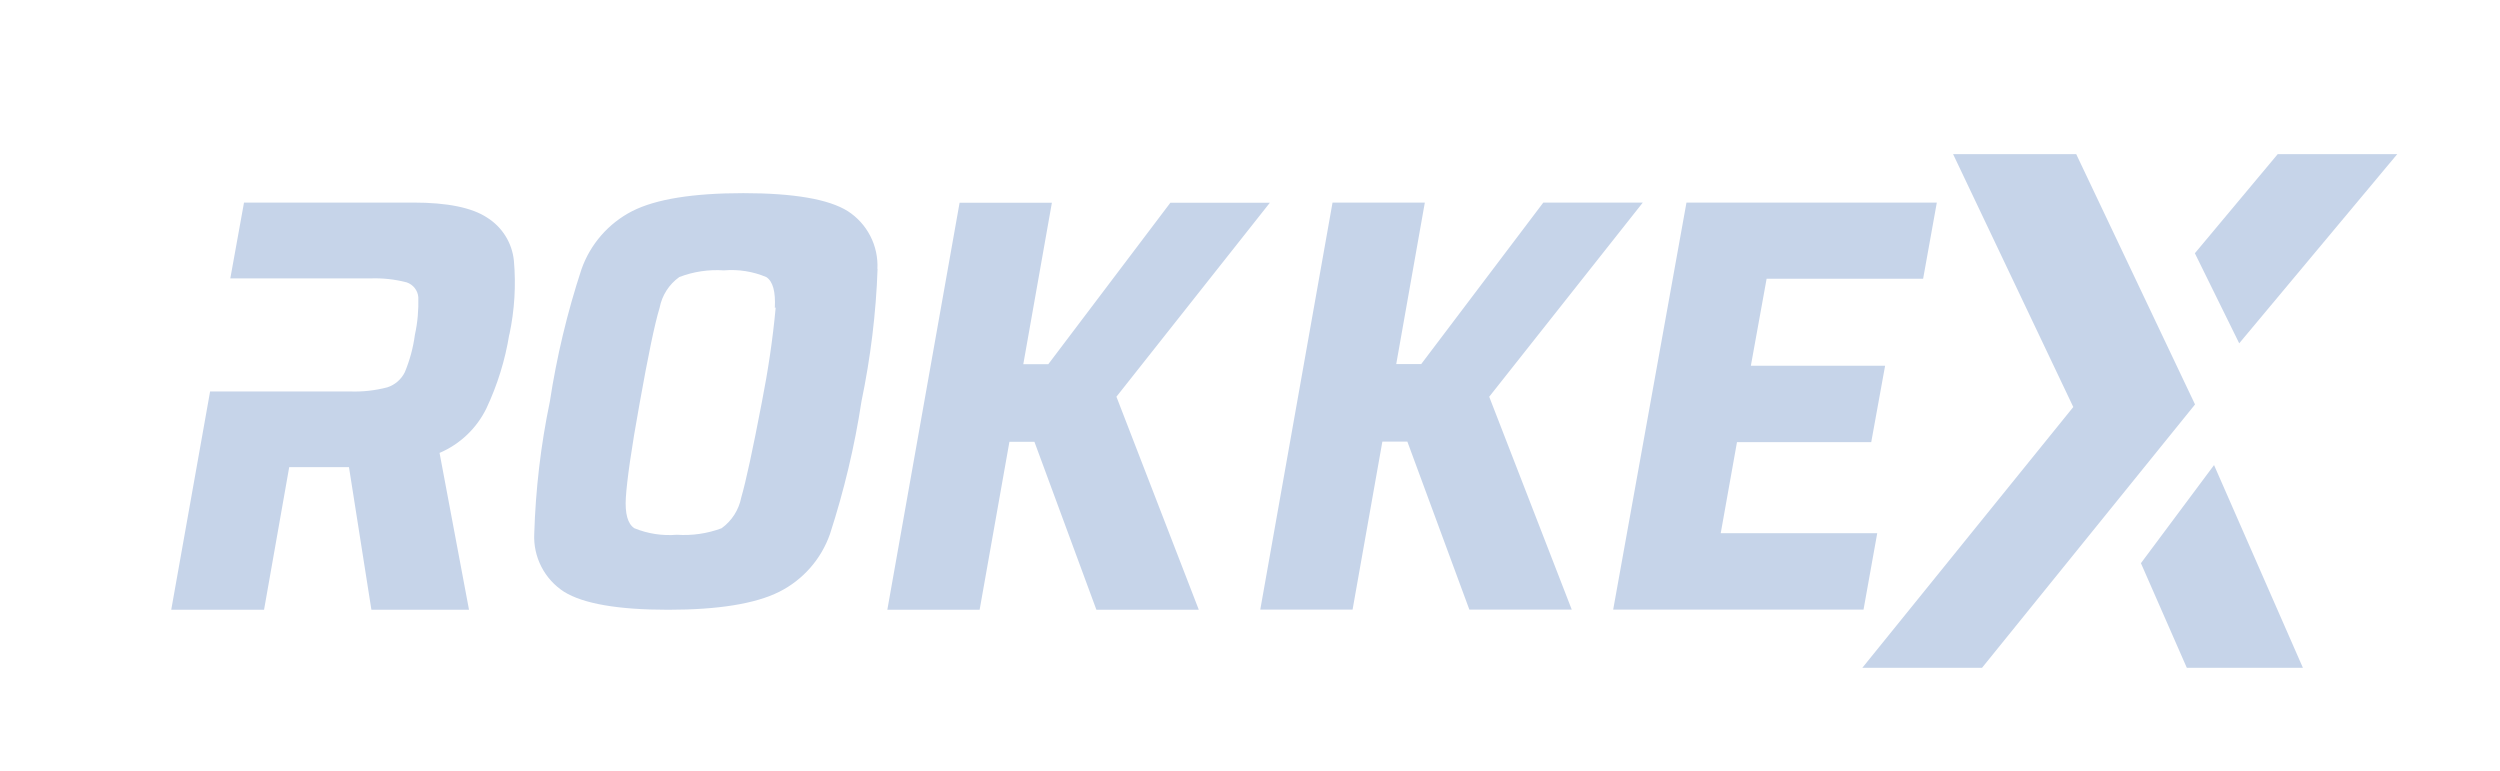 <svg width="146" height="45" viewBox="0 0 146 45" fill="none" xmlns="http://www.w3.org/2000/svg">
<path d="M121.25 9L128.19 23.62L115.75 39H108.76L121.08 23.77L114.06 9H121.25ZM51.25 15.7C51.16 18.3 50.84 20.89 50.31 23.44C49.91 26.07 49.29 28.66 48.47 31.19C47.957 32.654 46.896 33.863 45.51 34.56C44.11 35.26 41.95 35.61 39.02 35.61C36.1 35.61 34.07 35.26 32.94 34.56C32.378 34.197 31.922 33.693 31.616 33.098C31.311 32.503 31.167 31.838 31.2 31.17C31.28 28.58 31.58 26 32.11 23.46C32.511 20.833 33.13 18.244 33.96 15.72C34.478 14.254 35.537 13.041 36.92 12.33C38.3 11.63 40.46 11.28 43.41 11.28C46.35 11.28 48.39 11.63 49.51 12.33C50.07 12.691 50.525 13.194 50.829 13.788C51.133 14.381 51.274 15.044 51.24 15.71L51.25 15.7ZM45.29 17.96L45.25 17.98C45.3 17.04 45.14 16.43 44.75 16.18C43.97 15.852 43.123 15.718 42.28 15.79C41.39 15.73 40.5 15.86 39.67 16.18C39.07 16.61 38.66 17.25 38.52 17.98C38.23 18.93 37.85 20.78 37.36 23.52C36.86 26.26 36.61 28.1 36.55 29.05C36.49 30 36.66 30.6 37.05 30.85C37.83 31.17 38.68 31.3 39.53 31.23C40.42 31.29 41.31 31.16 42.14 30.85C42.74 30.42 43.15 29.77 43.29 29.05C43.56 28.12 43.96 26.27 44.49 23.5C44.85 21.67 45.13 19.82 45.3 17.96H45.29ZM65.2 23.17L70.01 35.61H64.03L60.41 25.8H58.95L57.21 35.61H51.82L56.04 11.84H61.43L59.76 21.27H61.22L68.35 11.84H74.16L65.19 23.18L65.2 23.17ZM91.79 35.6H85.81L82.19 25.79H80.73L78.99 35.6H73.6L77.82 11.83H83.21L81.54 21.26H83L90.13 11.83H95.94L86.97 23.17L91.79 35.6ZM29.74 19.54C29.5 21.03 29.05 22.48 28.41 23.84C27.841 25.012 26.868 25.939 25.67 26.45L27.39 35.61H21.69L20.38 27.28H16.89L15.42 35.61H10L12.27 22.86H20.41C21.154 22.89 21.899 22.809 22.62 22.62C23.06 22.48 23.43 22.16 23.64 21.74C23.93 21.04 24.13 20.31 24.23 19.55C24.39 18.83 24.45 18.1 24.43 17.36C24.4 16.96 24.13 16.62 23.75 16.49C23.052 16.309 22.331 16.231 21.61 16.26H13.45L14.25 11.83H24.14C26.11 11.83 27.56 12.12 28.45 12.71C28.883 12.981 29.248 13.347 29.519 13.78C29.789 14.213 29.957 14.702 30.01 15.21C30.14 16.66 30.05 18.11 29.75 19.53L29.74 19.54ZM103.17 16.28L102.25 21.36H110.09L109.28 25.82H101.44L100.49 31.14H109.63L108.83 35.6H94.21L98.49 11.83H113.11L112.31 16.28H103.17Z" fill="#C6D4E9"/>
<path d="M130.77 20.05L140 9H133.02L128.18 14.79L130.77 20.05ZM125.03 32.89L127.71 39H134.49L129.3 27.16L125.03 32.89Z" fill="#C6D4E9"/>
</svg>
